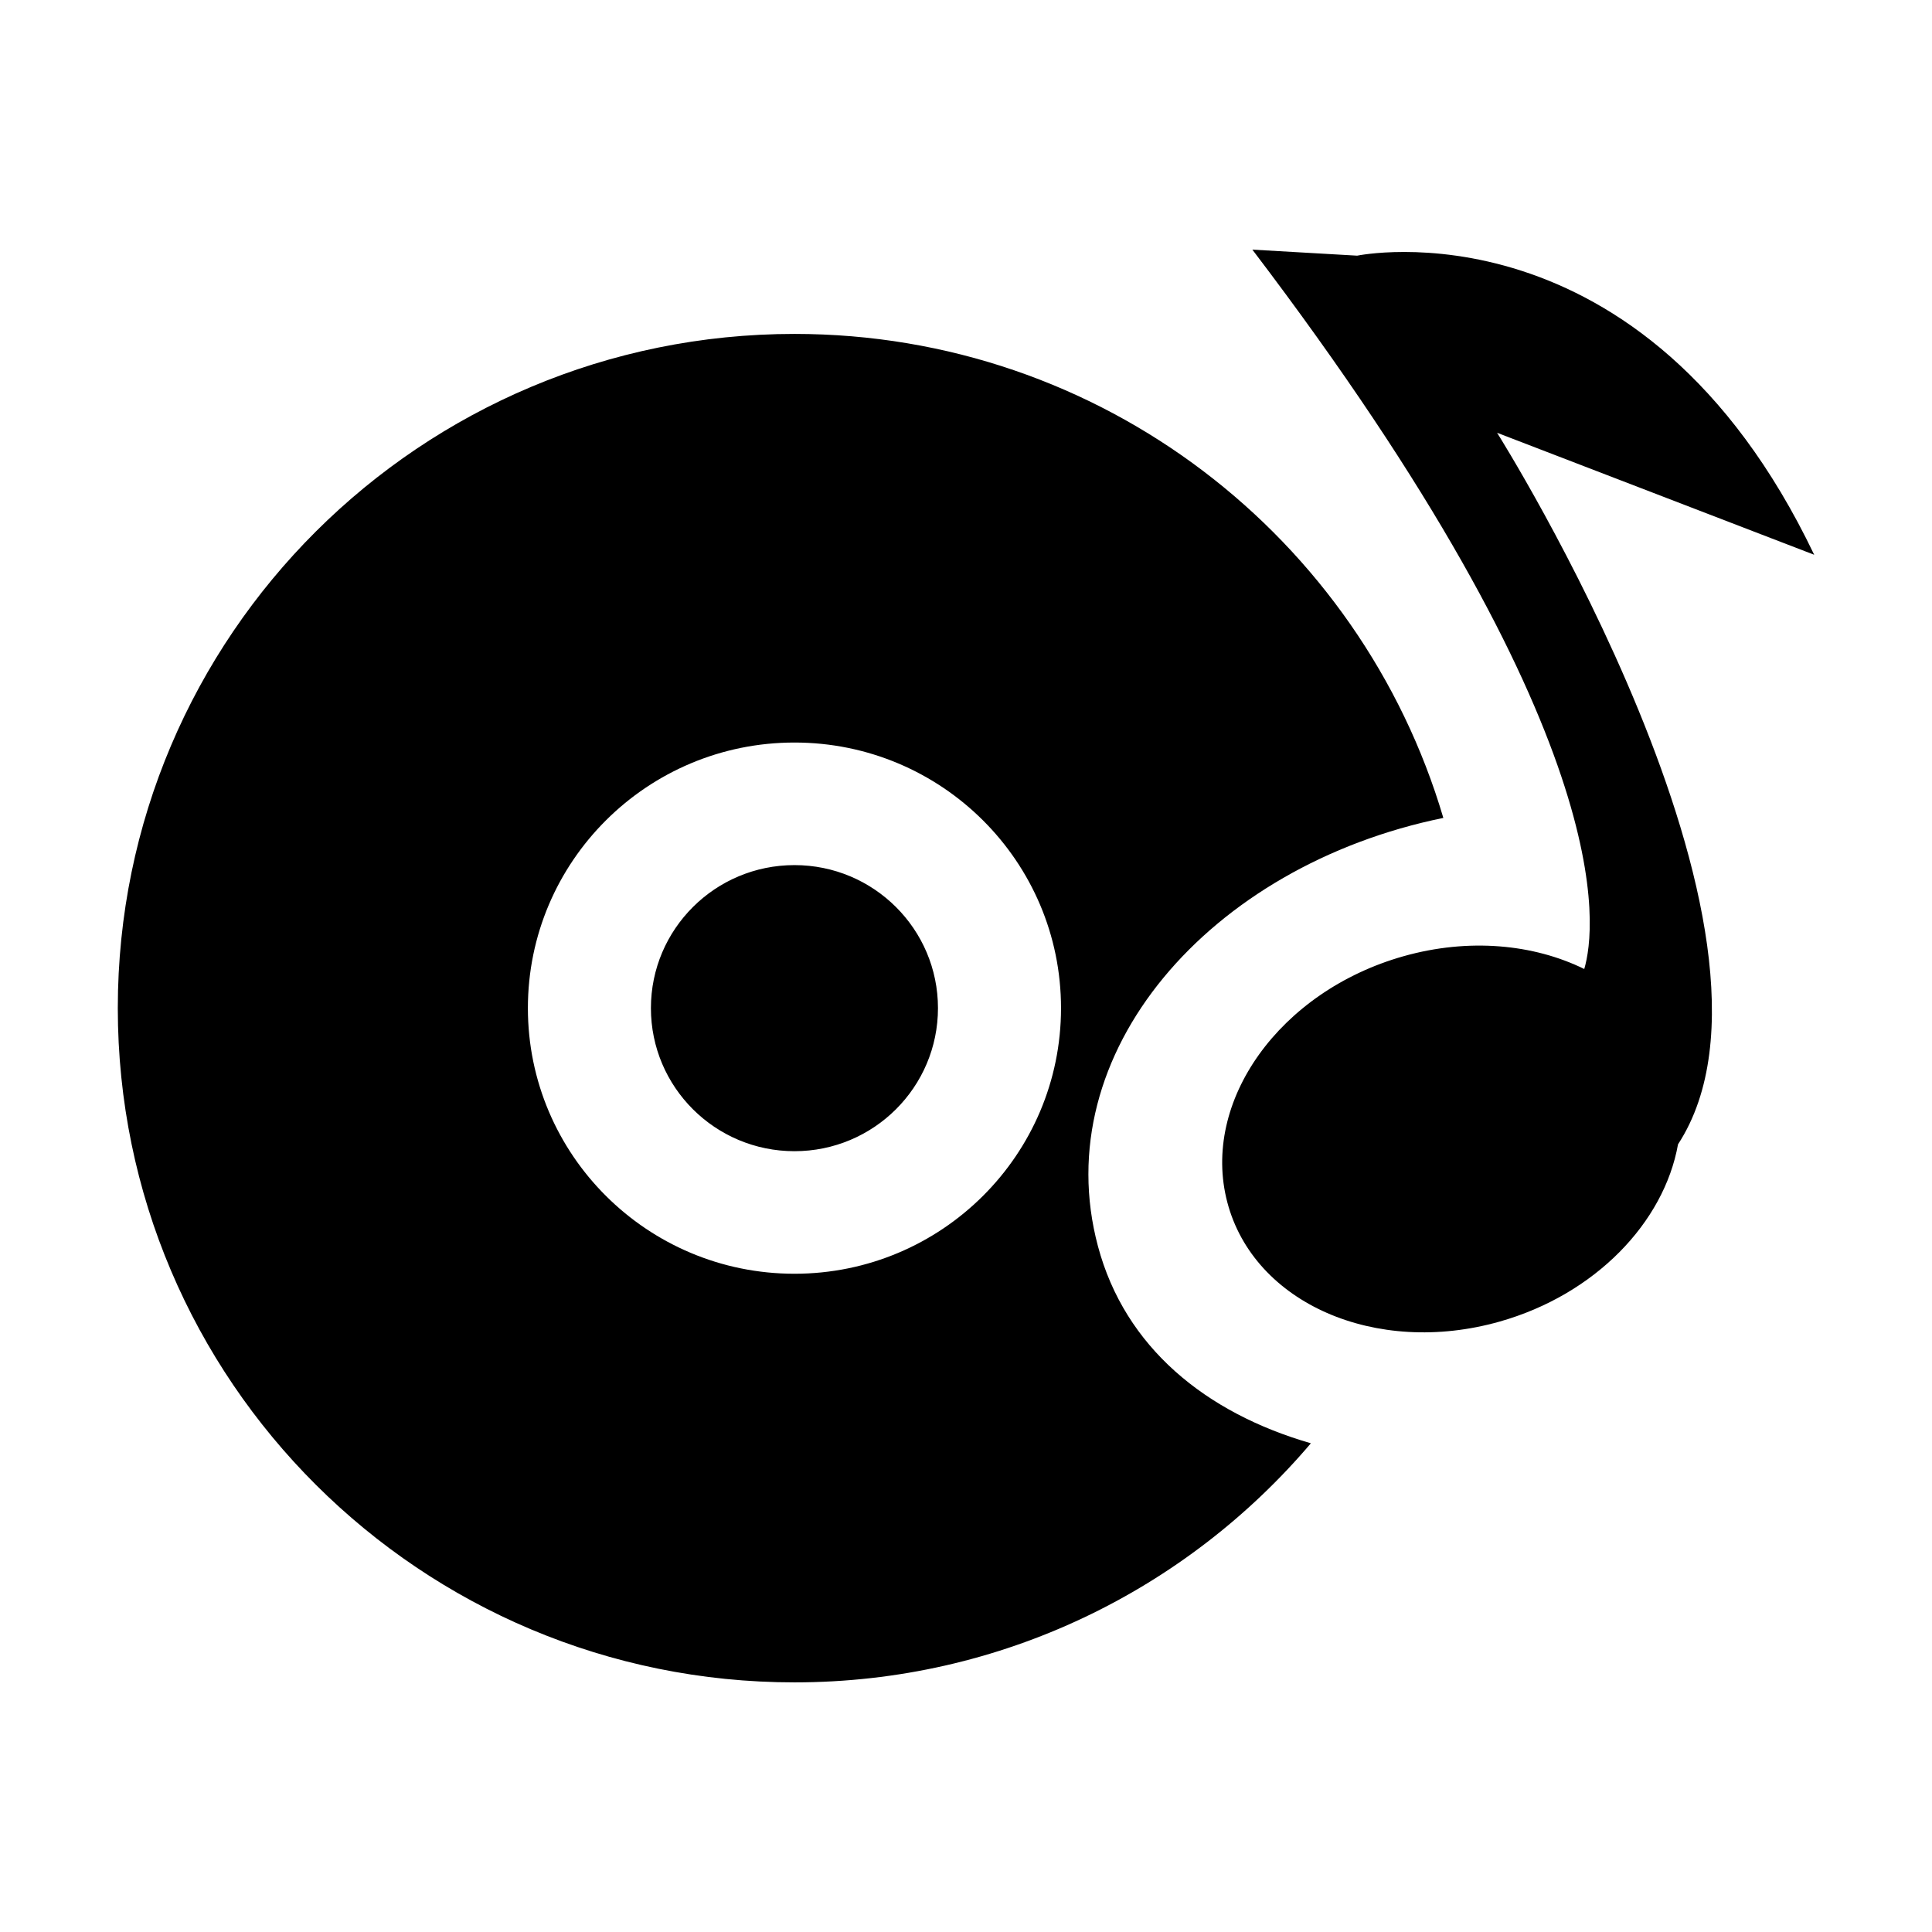 <svg class="icon" style="width: 1em; height: 1em;vertical-align: middle;fill: currentColor;overflow: hidden;" viewBox="0 0 1024 1024" version="1.1" xmlns="http://www.w3.org/2000/svg"><path d="M581.93 660.505c-27.277-102.21 58.931-201.613 183.068-226.994-43.72-148.217-181.018-256.53-343.913-256.53-198.085 0-358.65 159.978-358.65 357.348 0 197.368 160.565 357.364 358.65 357.364 109.783 0 207.927-49.28 273.712-126.721C639.081 748.885 596.246 714.152 581.93 660.505L581.93 660.505zM421.087 675.113c-78.026 0-141.295-63.043-141.295-140.782 0-77.755 63.269-140.775 141.295-140.775 78.006 0 141.275 63.019 141.275 140.775C562.362 612.069 499.093 675.113 421.087 675.113L421.087 675.113zM961.562 294.038c-90.87-190.07-242.24-158.533-242.24-158.533l-55.544-3.198c195.642 257.283 182.248 359.793 175.91 381.284-26.802-13.168-61.102-16.554-95.79-6.772-65.637 18.542-107.448 76.927-93.398 130.405 14.042 53.489 78.634 81.811 144.267 63.263 50.806-14.373 87.212-52.584 94.617-93.963 72.072-110.676-95.897-377.146-95.897-377.146L961.562 294.038 961.562 294.038zM421.087 458.524c-42.033 0-76.088 33.945-76.088 75.805 0 41.876 34.055 75.827 76.088 75.827 42.003 0 76.058-33.951 76.058-75.827C497.144 492.469 463.09 458.524 421.087 458.524L421.087 458.524zM421.087 458.524" /></svg>